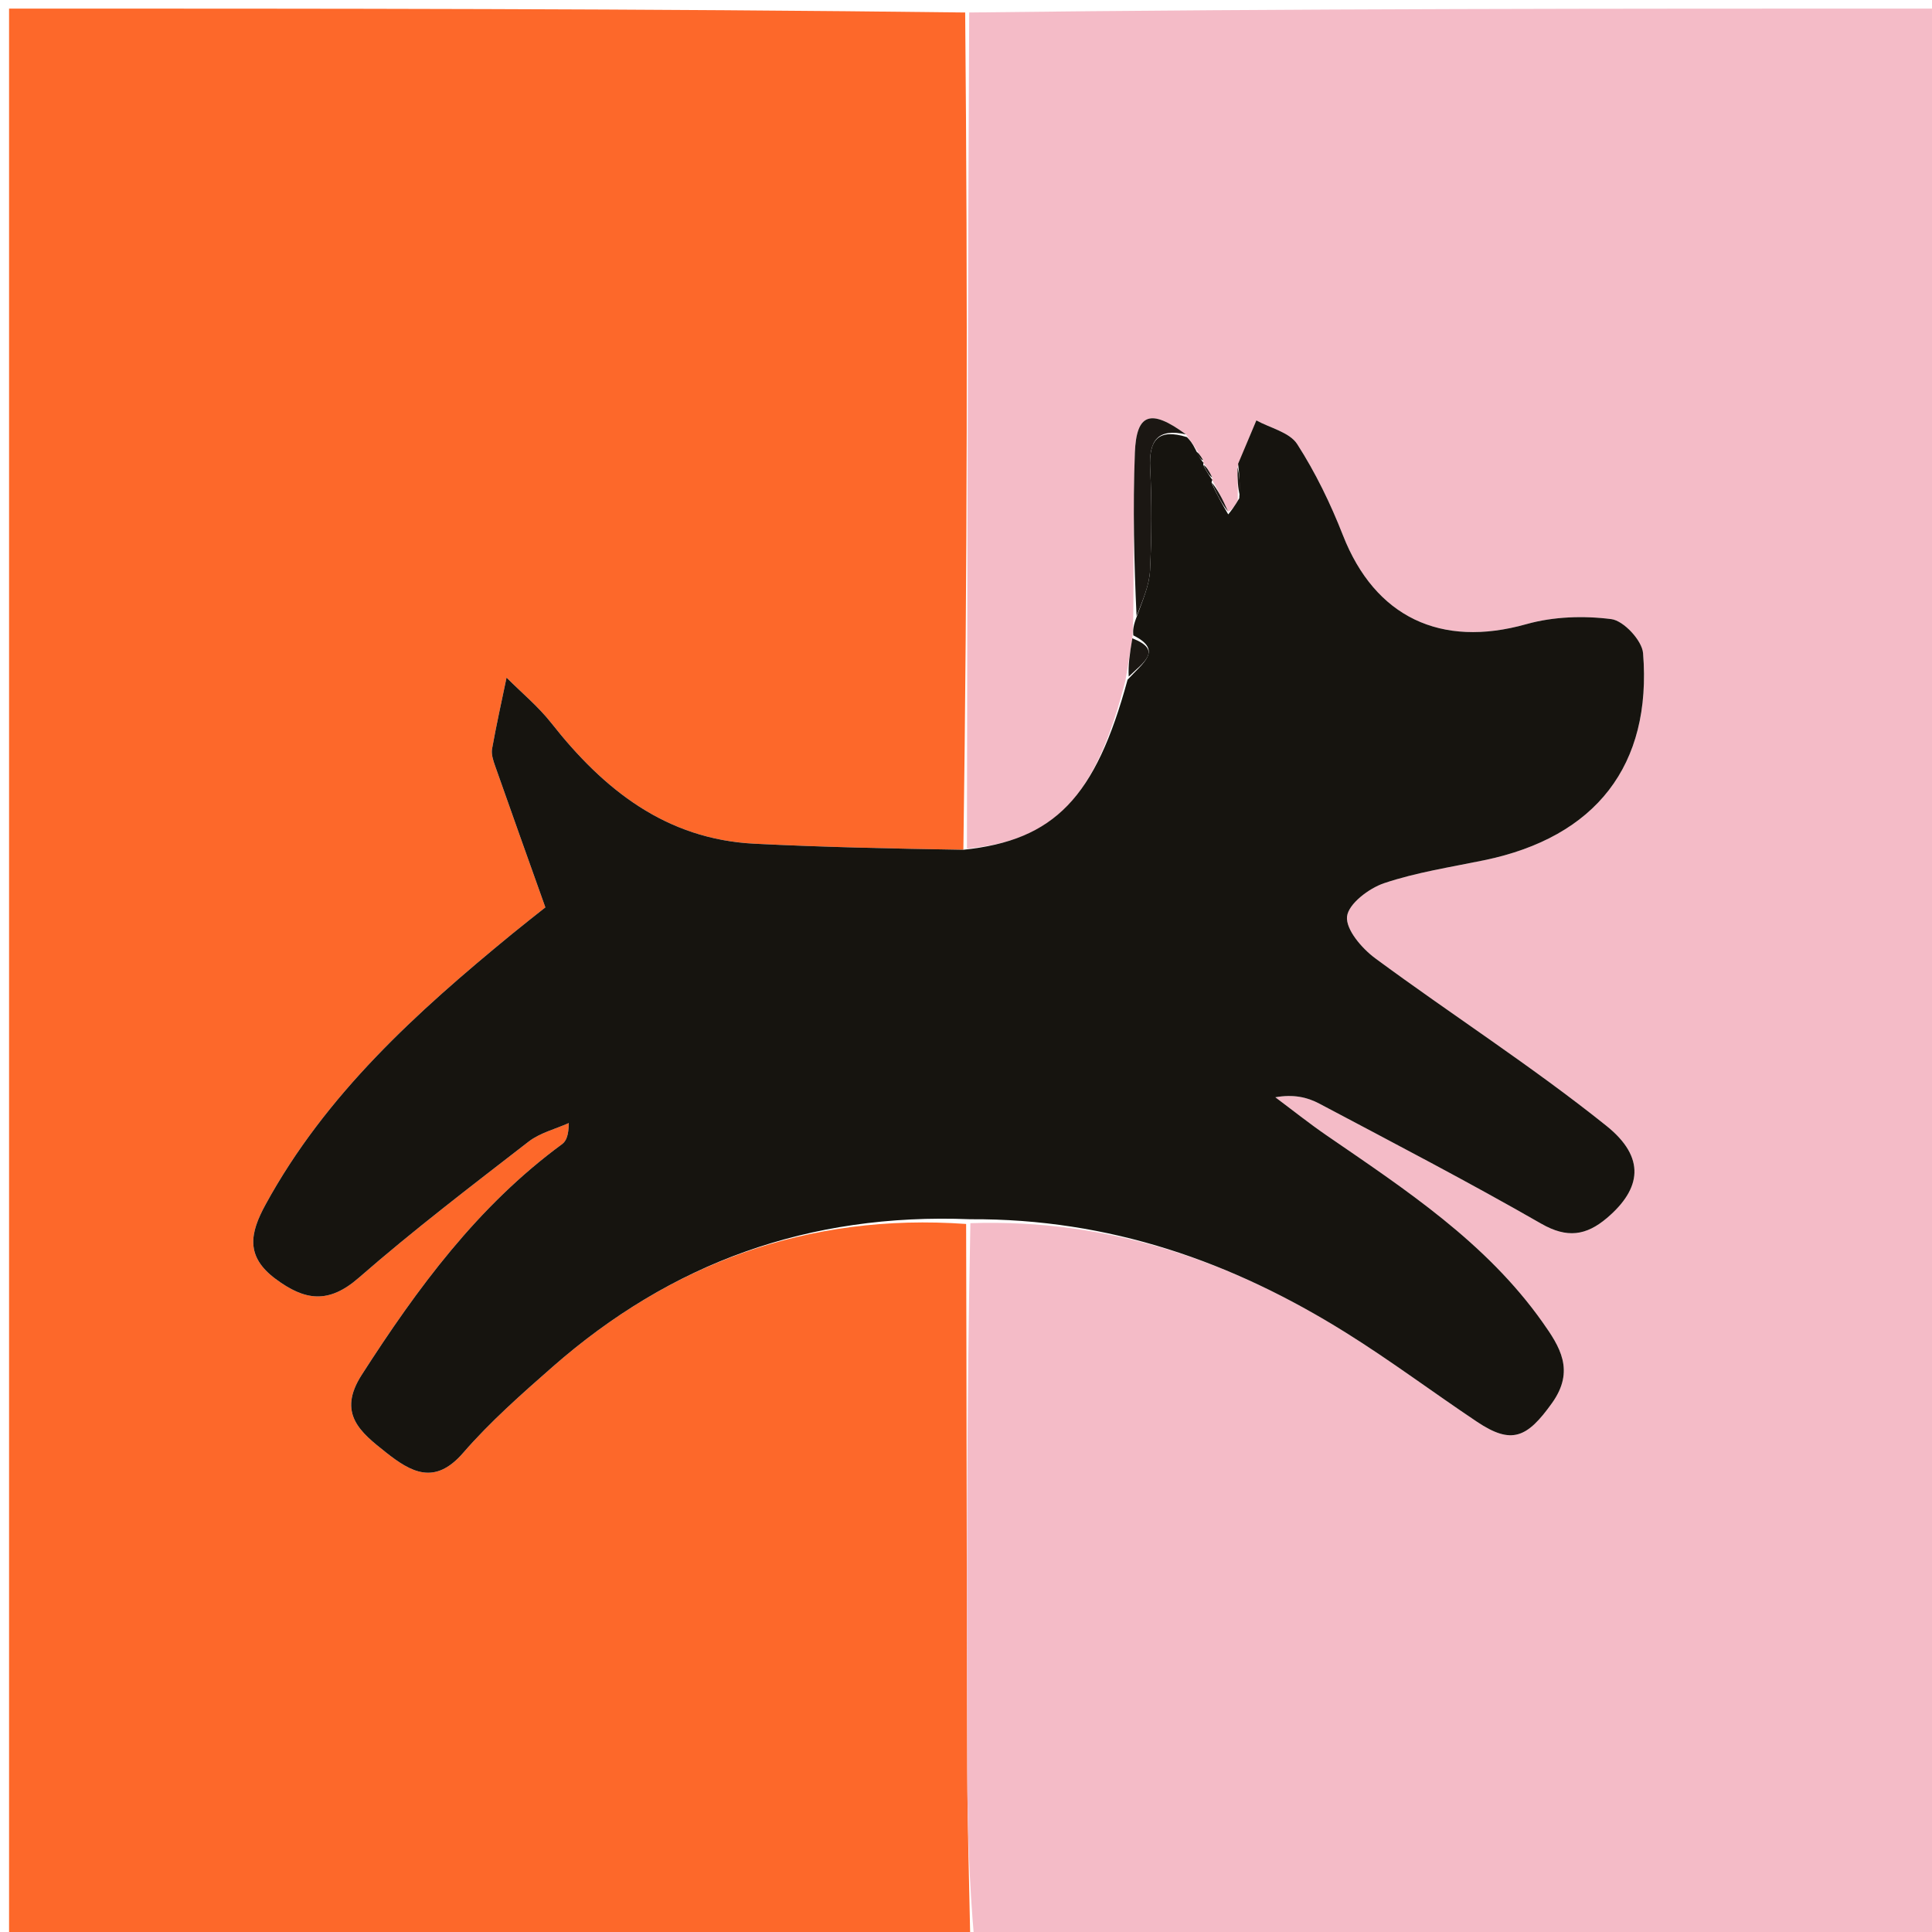 <svg version="1.1" id="Layer_1" xmlns="http://www.w3.org/2000/svg" xmlns:xlink="http://www.w3.org/1999/xlink" x="0px" y="0px"
	 width="100%" viewBox="0 0 225 225" enable-background="new 0 0 225 225" xml:space="preserve">
<path fill="#FD682A" opacity="1" stroke="none" 
	d="
M113,226 
	C75.703,226 38.406,226 1.055,226 
	C1.055,151.11 1.055,76.219 1.055,1 
	C38.02,1 75.041,1 112.404,1.455 
	C112.7,34.215 112.655,66.522 112.194,98.963 
	C103.811,98.827 95.839,98.658 87.879,98.259 
	C77.561,97.742 70.308,91.962 64.208,84.208 
	C62.686,82.274 60.743,80.672 58.993,78.918 
	C58.42,81.679 57.803,84.432 57.307,87.206 
	C57.197,87.82 57.43,88.54 57.648,89.161 
	C59.545,94.56 61.475,99.948 63.514,105.673 
	C62.498,106.482 61.059,107.6 59.65,108.755 
	C48.535,117.865 37.94,127.432 30.919,140.297 
	C29.113,143.607 28.558,146.308 32.086,148.936 
	C35.496,151.476 38.258,151.886 41.78,148.814 
	C48.143,143.264 54.876,138.132 61.558,132.957 
	C62.883,131.93 64.669,131.497 66.242,130.79 
	C66.224,132.177 65.963,132.877 65.459,133.247 
	C55.65,140.446 48.62,150.008 42.127,160.113 
	C39.228,164.624 41.995,166.81 44.939,169.14 
	C47.861,171.452 50.623,173.023 53.928,169.212 
	C57.078,165.58 60.734,162.357 64.362,159.175 
	C78.119,147.112 94.119,141.242 112.515,142.542 
	C112.576,164.052 112.577,185.101 112.646,206.15 
	C112.668,212.767 112.877,219.383 113,226 
z"/>
<path fill="#F4BBC7" opacity="1" stroke="none" 
	d="
M112.61,98.828 
	C112.655,66.522 112.7,34.215 112.873,1.455 
	C150.63,1 188.26,1 225.945,1 
	C225.945,75.891 225.945,150.781 225.945,226 
	C188.646,226 151.292,226 113.469,226 
	C112.877,219.383 112.668,212.767 112.646,206.15 
	C112.577,185.101 112.576,164.052 113.011,142.452 
	C129.256,141.903 143.518,146.948 156.739,155.2 
	C161.955,158.455 166.892,162.155 172.006,165.576 
	C176.047,168.279 177.845,167.463 180.749,163.397 
	C183.461,159.6 181.646,156.813 179.637,153.975 
	C173.05,144.669 163.678,138.541 154.484,132.219 
	C152.445,130.818 150.508,129.27 148.525,127.789 
	C150.611,127.416 152.225,127.773 153.634,128.52 
	C162.294,133.107 170.992,137.633 179.489,142.508 
	C182.497,144.234 184.723,143.903 187.143,141.849 
	C191.147,138.449 191.699,134.813 187.081,131.113 
	C178.444,124.193 169.081,118.185 160.162,111.604 
	C158.609,110.458 156.713,108.252 156.875,106.737 
	C157.032,105.266 159.426,103.448 161.197,102.854 
	C164.957,101.592 168.943,100.988 172.85,100.181 
	C185.829,97.497 192.404,89.149 191.351,76.066 
	C191.232,74.588 189.087,72.286 187.658,72.103 
	C184.424,71.688 180.895,71.805 177.762,72.688 
	C167.787,75.501 160.124,71.862 156.392,62.323 
	C154.953,58.646 153.197,55.027 151.067,51.715 
	C150.185,50.345 147.939,49.853 146.314,48.961 
	C145.606,50.645 144.899,52.328 144.121,54.404 
	C144.109,55.853 144.168,56.91 144.152,58.288 
	C143.732,59.041 143.386,59.473 143.019,59.573 
	C142.382,58.098 141.766,56.955 141.136,55.851 
	C141.121,55.89 141.203,55.91 141.172,55.605 
	C140.805,54.81 140.467,54.321 140.116,53.87 
	C140.102,53.907 140.179,53.925 140.116,53.595 
	C139.758,52.941 139.463,52.617 139.15,52.065 
	C138.83,51.527 138.529,51.217 138.112,50.588 
	C134.005,47.562 132.344,48.144 132.167,52.72 
	C131.92,59.137 132.074,65.569 131.972,72.322 
	C131.919,73.098 131.952,73.546 131.871,74.337 
	C131.566,76.113 131.373,77.545 131.049,79.339 
	C127.575,92.894 122.819,97.863 112.61,98.828 
z"/>
<path fill="#16140F" opacity="1" stroke="none" 
	d="
M112.194,98.963 
	C122.819,97.863 127.575,92.894 131.317,79.158 
	C133.141,77.152 135.463,75.74 131.984,73.994 
	C131.952,73.546 131.919,73.098 132.28,72.086 
	C133.113,69.825 133.851,68.144 133.933,66.431 
	C134.123,62.47 134.149,58.486 133.948,54.527 
	C133.778,51.189 134.909,49.879 138.229,50.906 
	C138.529,51.217 138.83,51.527 139.248,52.377 
	C139.637,53.254 139.908,53.589 140.179,53.925 
	C140.179,53.925 140.102,53.907 140.14,54.177 
	C140.52,54.935 140.861,55.422 141.203,55.91 
	C141.203,55.91 141.121,55.89 141.101,56.227 
	C141.735,57.677 142.387,58.79 143.04,59.904 
	C143.386,59.473 143.732,59.041 144.325,58.034 
	C144.445,56.309 144.318,55.161 144.191,54.012 
	C144.899,52.328 145.606,50.645 146.314,48.961 
	C147.939,49.853 150.185,50.345 151.067,51.715 
	C153.197,55.027 154.953,58.646 156.392,62.323 
	C160.124,71.862 167.787,75.501 177.762,72.688 
	C180.895,71.805 184.424,71.688 187.658,72.103 
	C189.087,72.286 191.232,74.588 191.351,76.066 
	C192.404,89.149 185.829,97.497 172.85,100.181 
	C168.943,100.988 164.957,101.592 161.197,102.854 
	C159.426,103.448 157.032,105.266 156.875,106.737 
	C156.713,108.252 158.609,110.458 160.162,111.604 
	C169.081,118.185 178.444,124.193 187.081,131.113 
	C191.699,134.813 191.147,138.449 187.143,141.849 
	C184.723,143.903 182.497,144.234 179.489,142.508 
	C170.992,137.633 162.294,133.107 153.634,128.52 
	C152.225,127.773 150.611,127.416 148.525,127.789 
	C150.508,129.27 152.445,130.818 154.484,132.219 
	C163.678,138.541 173.05,144.669 179.637,153.975 
	C181.646,156.813 183.461,159.6 180.749,163.397 
	C177.845,167.463 176.047,168.279 172.006,165.576 
	C166.892,162.155 161.955,158.455 156.739,155.2 
	C143.518,146.948 129.256,141.903 112.976,141.991 
	C94.119,141.242 78.119,147.112 64.362,159.175 
	C60.734,162.357 57.078,165.58 53.928,169.212 
	C50.623,173.023 47.861,171.452 44.939,169.14 
	C41.995,166.81 39.228,164.624 42.127,160.113 
	C48.62,150.008 55.65,140.446 65.459,133.247 
	C65.963,132.877 66.224,132.177 66.242,130.79 
	C64.669,131.497 62.883,131.93 61.558,132.957 
	C54.876,138.132 48.143,143.264 41.78,148.814 
	C38.258,151.886 35.496,151.476 32.086,148.936 
	C28.558,146.308 29.113,143.607 30.919,140.297 
	C37.94,127.432 48.535,117.865 59.65,108.755 
	C61.059,107.6 62.498,106.482 63.514,105.673 
	C61.475,99.948 59.545,94.56 57.648,89.161 
	C57.43,88.54 57.197,87.82 57.307,87.206 
	C57.803,84.432 58.42,81.679 58.993,78.918 
	C60.743,80.672 62.686,82.274 64.208,84.208 
	C70.308,91.962 77.561,97.742 87.879,98.259 
	C95.839,98.658 103.811,98.827 112.194,98.963 
z"/>
<path fill="#1B1713" opacity="1" stroke="none" 
	d="
M138.112,50.588 
	C134.909,49.879 133.778,51.189 133.948,54.527 
	C134.149,58.486 134.123,62.47 133.933,66.431 
	C133.851,68.144 133.113,69.825 132.364,71.757 
	C132.074,65.569 131.92,59.137 132.167,52.72 
	C132.344,48.144 134.005,47.562 138.112,50.588 
z"/>
<path fill="#1B1713" opacity="1" stroke="none" 
	d="
M131.871,74.337 
	C135.463,75.74 133.141,77.152 131.45,78.797 
	C131.373,77.545 131.566,76.113 131.871,74.337 
z"/>
<path fill="#1B1713" opacity="1" stroke="none" 
	d="
M143.019,59.573 
	C142.387,58.79 141.735,57.677 141.117,56.187 
	C141.766,56.955 142.382,58.098 143.019,59.573 
z"/>
<path fill="#1B1713" opacity="1" stroke="none" 
	d="
M144.121,54.404 
	C144.318,55.161 144.445,56.309 144.399,57.713 
	C144.168,56.91 144.109,55.853 144.121,54.404 
z"/>
<path fill="#1B1713" opacity="1" stroke="none" 
	d="
M141.172,55.605 
	C140.861,55.422 140.52,54.935 140.154,54.14 
	C140.467,54.321 140.805,54.81 141.172,55.605 
z"/>
<path fill="#1B1713" opacity="1" stroke="none" 
	d="
M140.116,53.595 
	C139.908,53.589 139.637,53.254 139.267,52.605 
	C139.463,52.617 139.758,52.941 140.116,53.595 
z"/>
</svg>